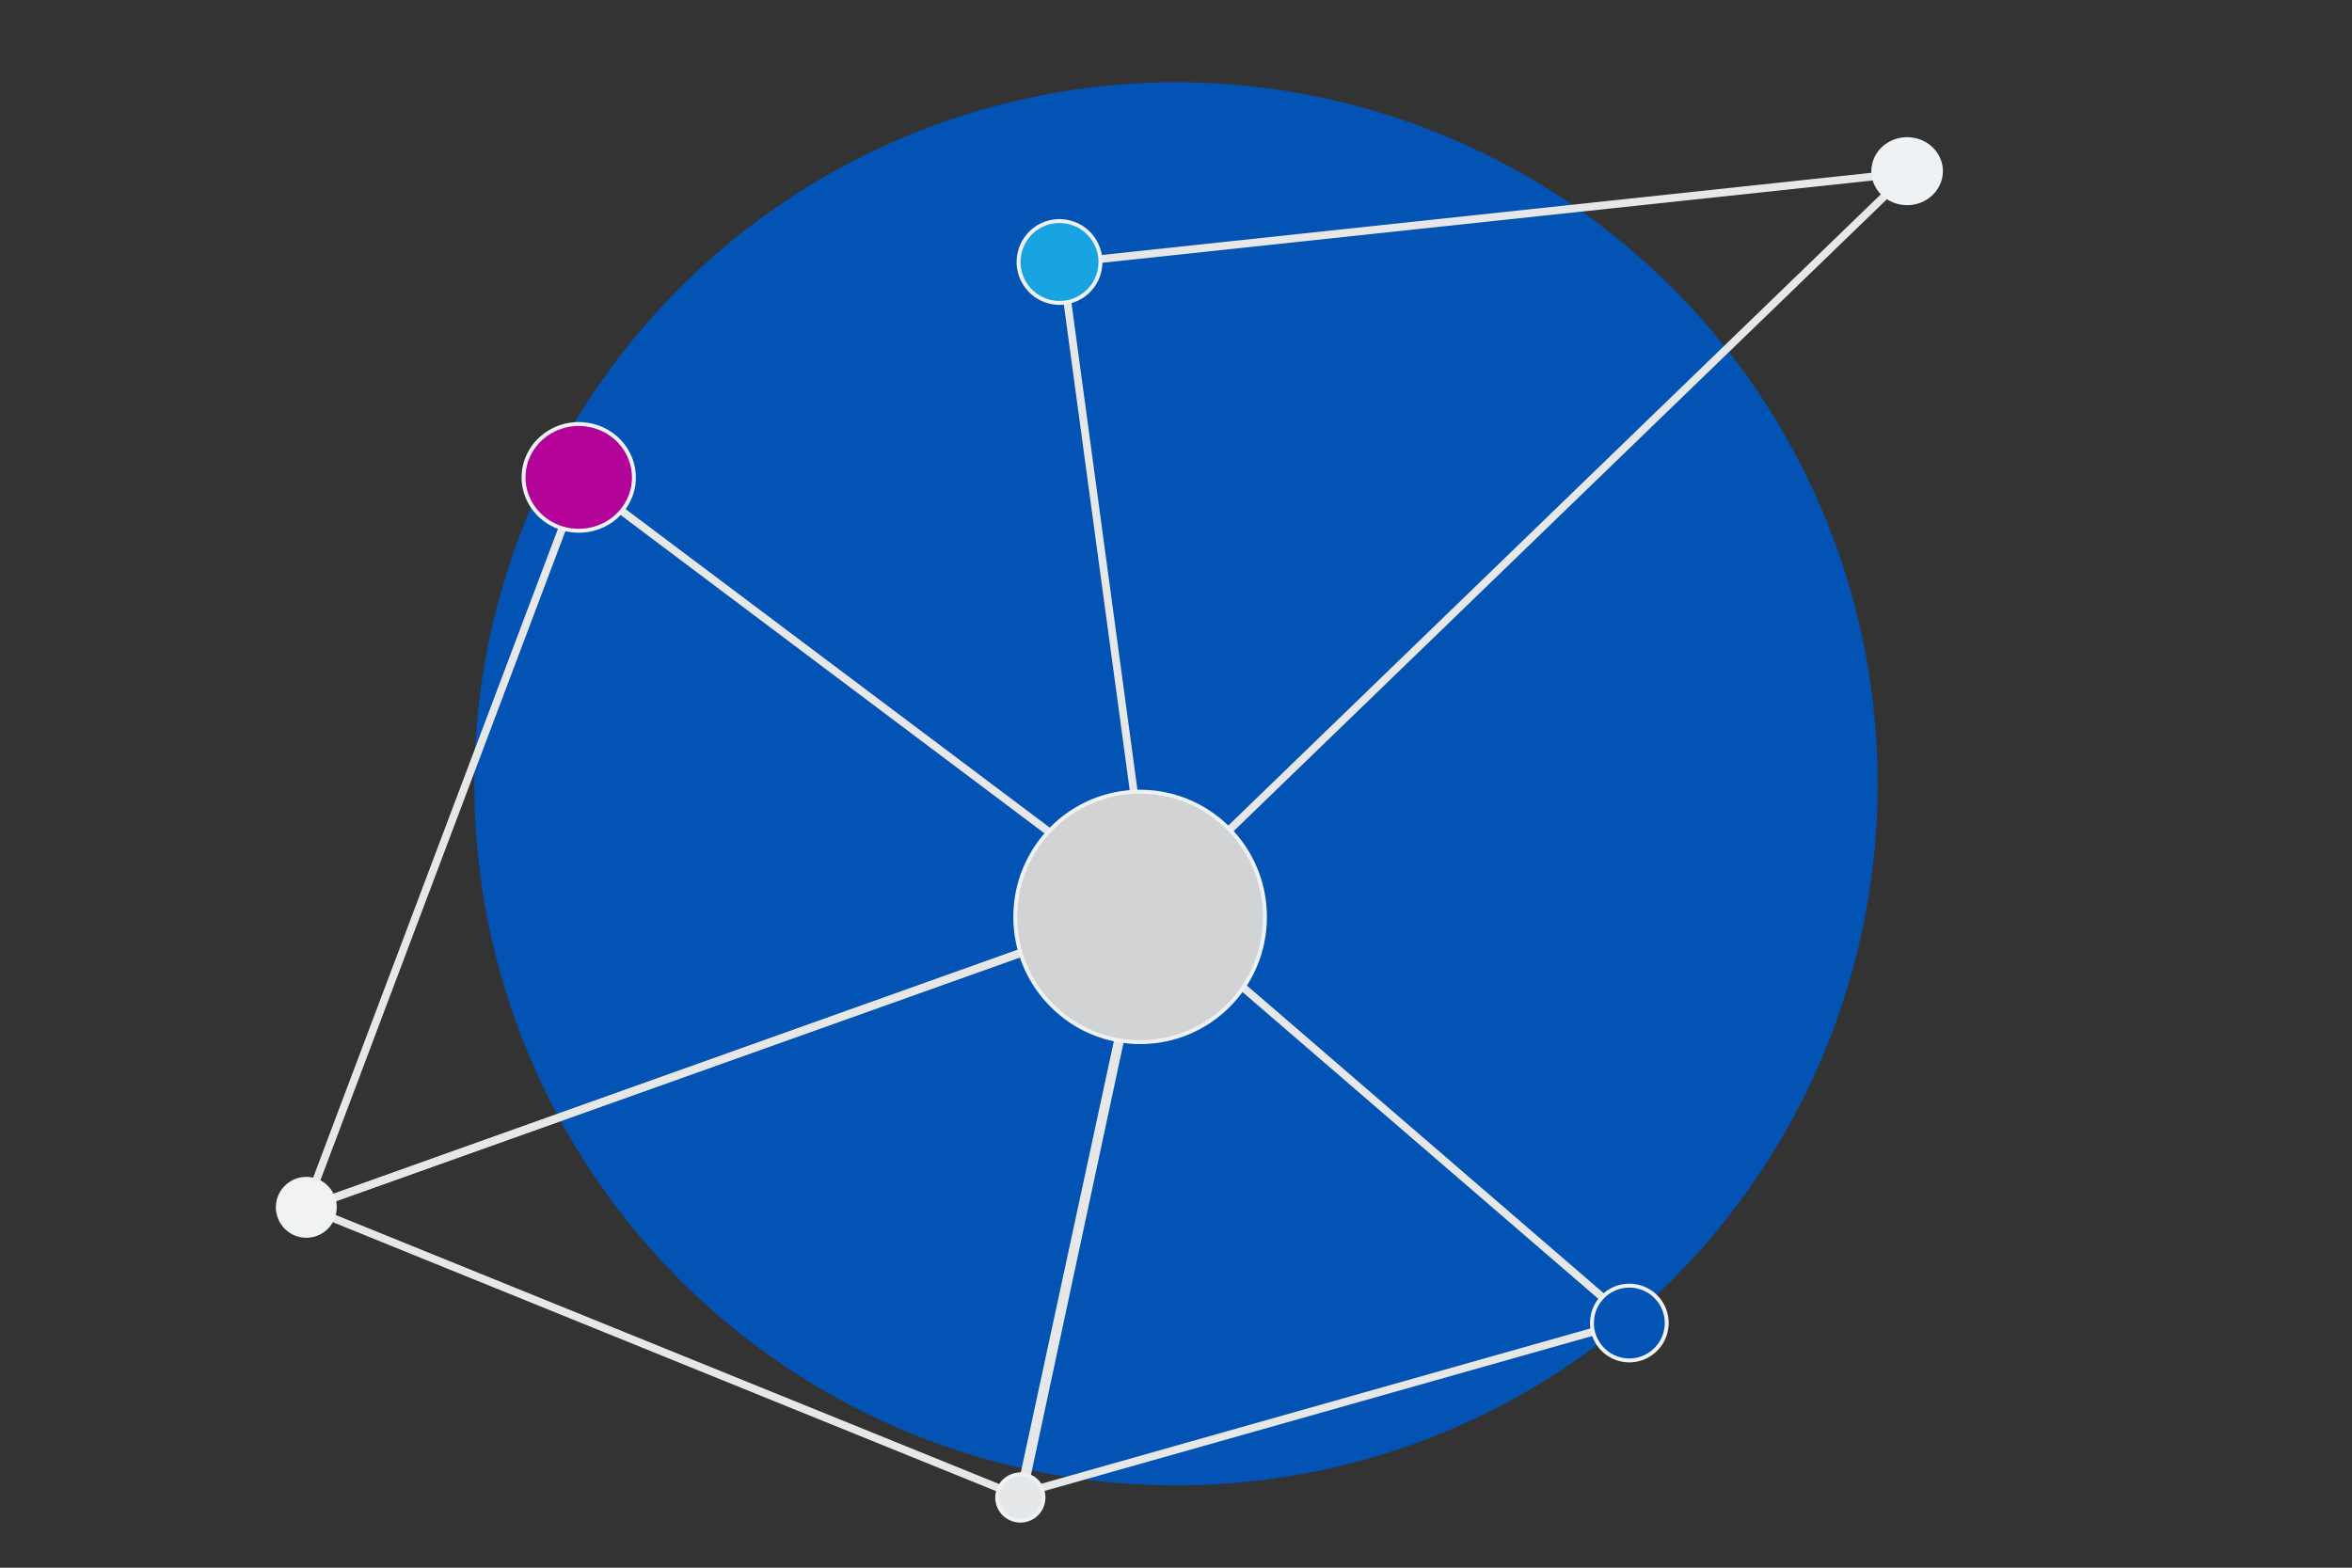 <?xml version="1.0" encoding="UTF-8"?>
<svg width="600px" height="400px" viewBox="0 0 600 400" version="1.1" xmlns="http://www.w3.org/2000/svg" xmlns:xlink="http://www.w3.org/1999/xlink">
    <rect x="0" y="0" width="600" height="400" fill="#333333" stroke="none"/>
    <title>decoration3</title>
    <g id="decoration3" stroke="none" stroke-width="1" fill="none" fill-rule="evenodd">
        <circle id="Oval" fill="#0253B3" cx="300" cy="200" r="179"></circle>
        <path d="M111.19,199.89 L186.312,410.599 L258.922,231.571 L111.19,199.89 Z M186.201,416.164 L185.466,414.104 L185,413.875 L185.198,413.354 L108.117,197.214 L261.655,230.103 L187.315,413.409 L188.033,415.374 L186.778,414.759 L186.201,416.164 L186.201,416.164 Z" id="Fill-288" fill="#E6E7E8" transform="translate(184.886, 306.689) rotate(90) translate(-184.886, -306.689) "></path>
        <path d="M94.482,252.624 L276.98,321.476 L201.573,110.059 L94.482,252.624 Z M280.279,324.859 L278.27,324.084 L91.31,253.549 L202.214,105.909 L280.279,324.859 L280.279,324.859 Z" id="Fill-289" fill="#E6E7E8" transform="translate(185.794, 215.384) rotate(90) translate(-185.794, -215.384) "></path>
        <path d="M265.351,350.915 L412.379,382.644 L369.303,230.367 L265.351,350.915 Z M415.192,385.274 L261.655,352.151 L370.21,226.286 L415.192,385.274 L415.192,385.274 Z" id="Fill-325" fill="#E6E7E8" transform="translate(338.423, 305.78) rotate(90) translate(-338.423, -305.78) "></path>
        <path d="M286.961,33.759 L309.62,245.842 L471.003,223.979 L286.961,33.759 Z M307.857,248.09 L284.367,28.232 L475.153,225.422 L473.224,225.667 L307.857,248.09 L307.857,248.09 Z" id="Fill-327" fill="#E6E7E8" transform="translate(379.76, 138.161) rotate(90) translate(-379.76, -138.161) "></path>
        <path d="M144.417,135.485 C151.725,137.332 159.094,132.683 160.872,125.136 C162.658,117.589 158.182,109.97 150.875,108.123 C143.56,106.301 136.174,110.925 134.404,118.472 C132.611,126.019 137.103,133.646 144.417,135.485" id="Fill-433" stroke="#EFF2F4" fill="#B30298" transform="translate(147.637, 121.808) rotate(90) translate(-147.637, -121.808) "></path>
        <path d="M261.691,376.36 C258.526,375.584 255.329,377.525 254.55,380.693 C253.794,383.846 255.735,387.054 258.9,387.83 C262.065,388.606 265.27,386.65 266.025,383.481 C266.805,380.305 264.856,377.121 261.691,376.36" id="Fill-450" stroke="#EFF2F4" fill="#E6E7E8" transform="translate(260.292, 382.095) rotate(90) translate(-260.292, -382.095) "></path>
        <path d="M267.797,76.984 C273.404,78.372 279.066,74.926 280.433,69.32 C281.801,63.729 278.362,58.058 272.764,56.695 C267.157,55.331 261.511,58.76 260.144,64.367 C258.76,69.982 262.199,75.628 267.797,76.984" id="Fill-452" stroke="#EFF2F4" fill="#18A4E0" transform="translate(270.285, 66.843) rotate(90) translate(-270.285, -66.843) "></path>
        <path d="M409.24,344.654 C410.374,345.68 411.781,346.461 413.383,346.841 C418.495,348.096 423.653,344.958 424.912,339.842 C425.771,336.323 424.552,332.785 422.028,330.502 C420.902,329.475 419.487,328.696 417.885,328.315 C412.773,327.061 407.622,330.198 406.38,335.314 C405.528,338.834 406.724,342.371 409.24,344.654" id="Fill-469" stroke="#EFF2F4" fill="#0253B3" transform="translate(415.646, 337.578) rotate(90) translate(-415.646, -337.578) "></path>
        <path d="M74.394,314.281 C75.013,314.653 75.687,314.938 76.409,315.112 C80.322,316.061 84.235,313.664 85.203,309.765 C85.957,306.601 84.544,303.413 81.87,301.831 C81.274,301.459 80.592,301.174 79.854,301 C75.965,300.027 72.029,302.424 71.076,306.324 C70.306,309.496 71.735,312.684 74.394,314.281" id="Fill-432" stroke="#EFF2F4" fill="#F1F2F2" transform="translate(78.137, 308.052) rotate(90) translate(-78.137, -308.052) "></path>
        <path d="M488.443,35.299 C484.067,34.154 479.637,36.999 478.568,41.623 C478.568,41.644 478.568,41.644 478.568,41.644 C477.499,46.268 480.183,50.933 484.582,52.06 C488.973,53.186 493.388,50.36 494.449,45.715 C495.526,41.091 492.834,36.426 488.443,35.299" id="Fill-471" stroke="#EFF2F4" fill="#EFF2F4" transform="translate(486.51, 43.677) rotate(90) translate(-486.51, -43.677) "></path>
        <path d="M290.83,202 C273.25,202 259,216.29 259,233.94 C259,242.78 262.56,250.76 268.35,256.54 C274.11,262.33 282.07,265.9 290.86,265.9 C308.46,265.9 322.69,251.62 322.69,233.96 C322.69,227.35 320.69,221.2 317.25,216.09 C311.53,207.59 301.84,202 290.83,202" id="Fill-715" stroke="#EFF2F4" fill="#D1D3D4"></path>
    </g>
</svg>